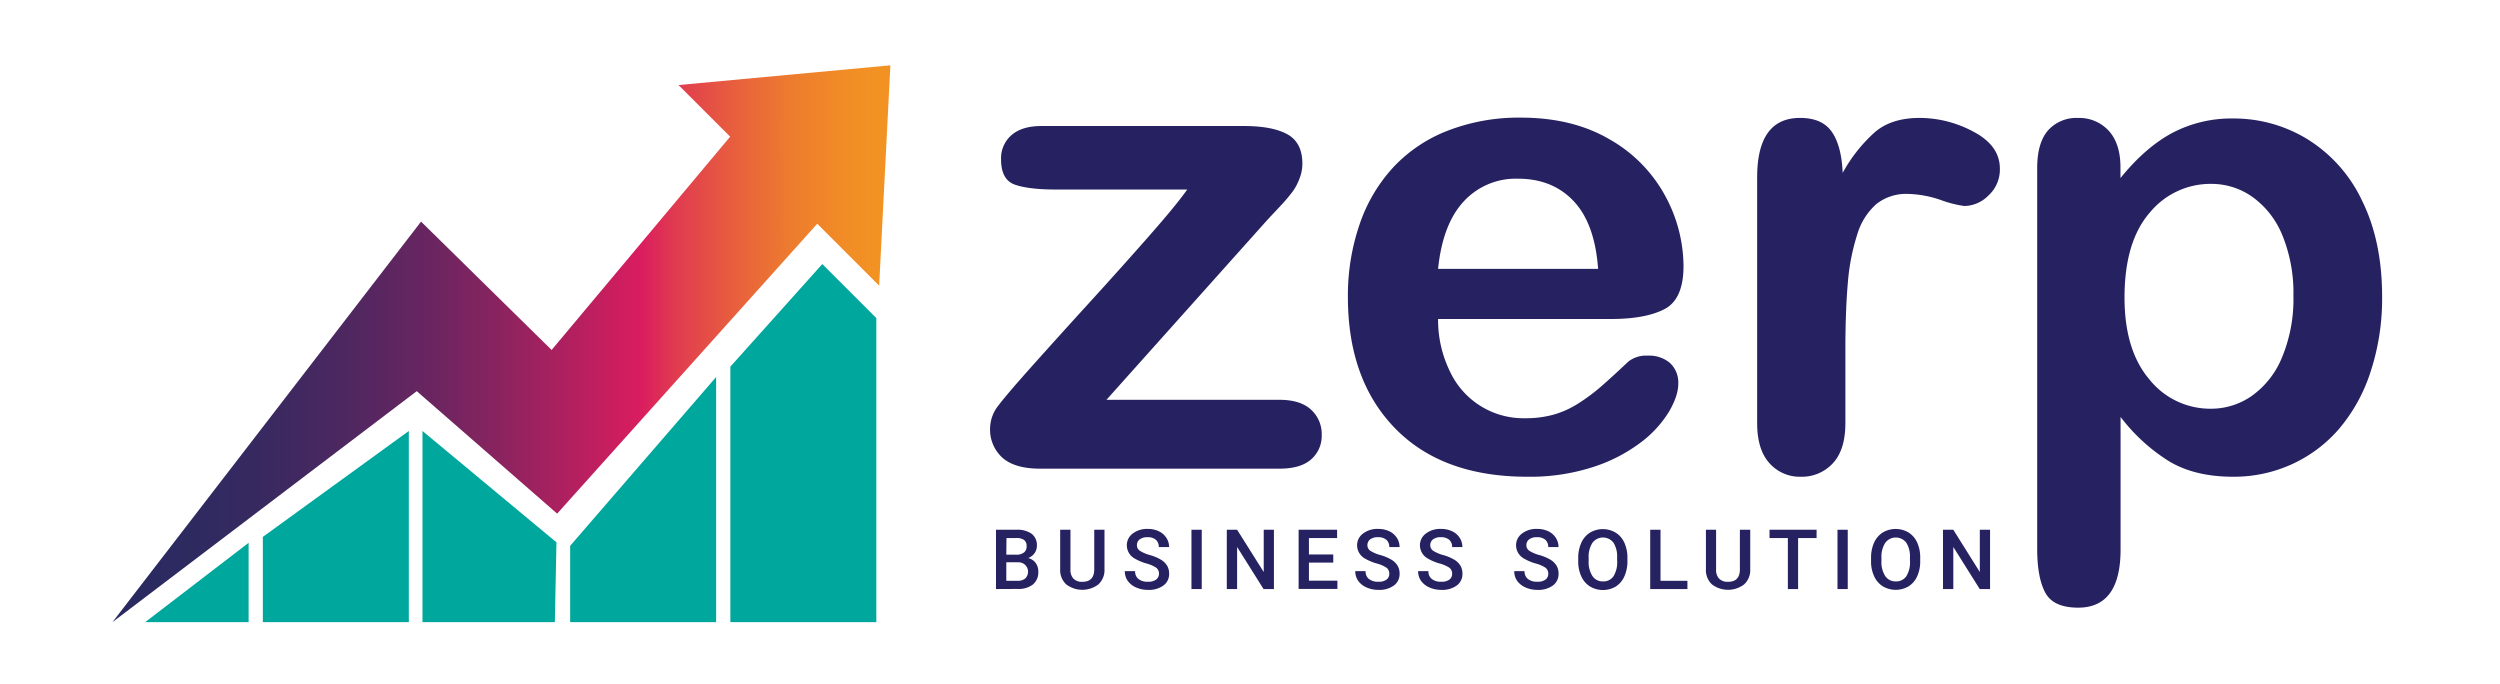<svg id="Layer_1" data-name="Layer 1" xmlns="http://www.w3.org/2000/svg" xmlns:xlink="http://www.w3.org/1999/xlink" viewBox="0 0 690.52 188.79"><defs><style>.cls-1{fill:#262261;}.cls-2{fill:url(#linear-gradient);}.cls-3{fill:#00a79d;}</style><linearGradient id="linear-gradient" x1="31.06" y1="94.94" x2="245.93" y2="94.94" gradientUnits="userSpaceOnUse"><stop offset="0" stop-color="#292a60"/><stop offset="0.1" stop-color="#2d2a60"/><stop offset="0.2" stop-color="#392960"/><stop offset="0.3" stop-color="#4e2760"/><stop offset="0.41" stop-color="#6a2560"/><stop offset="0.51" stop-color="#8f235f"/><stop offset="0.61" stop-color="#bb1f5f"/><stop offset="0.68" stop-color="#da1d5f"/><stop offset="0.72" stop-color="#e03951"/><stop offset="0.8" stop-color="#e85f3d"/><stop offset="0.87" stop-color="#ed7b2f"/><stop offset="0.94" stop-color="#f18c26"/><stop offset="0.98" stop-color="#f29223"/></linearGradient></defs><title>zerp</title><path class="cls-1" d="M350.25,60.52l-44.64,49.91h47.77q5.79,0,8.75,2.73a9.11,9.11,0,0,1,2.94,7,8.58,8.58,0,0,1-2.9,6.7c-1.93,1.73-4.87,2.59-8.79,2.59H287.31q-7,0-10.41-3a10.5,10.5,0,0,1-3.43-8.3,10.37,10.37,0,0,1,2.41-6.29q2.4-3.18,10-11.66,8-8.93,14.6-16.16t12.18-13.52q5.63-6.3,9.33-10.67t5.94-7.5H291.68q-7.5,0-11.34-1.34t-3.84-7a8.41,8.41,0,0,1,2.9-6.7q2.91-2.51,8.26-2.5h56q7.77,0,11.92,2.28t4.15,8.17a11.22,11.22,0,0,1-.8,4.06,14.85,14.85,0,0,1-1.78,3.44c-.66.89-1.55,2-2.68,3.25S351.92,58.74,350.25,60.52Z"/><path class="cls-1" d="M444.89,88.11H397.21a32.37,32.37,0,0,0,3.35,14.64,22.38,22.38,0,0,0,20.58,12.77,29,29,0,0,0,8-1,25.82,25.82,0,0,0,7-3.21,53.06,53.06,0,0,0,6.25-4.69c1.9-1.66,4.38-3.93,7.41-6.78a8,8,0,0,1,5.36-1.61,8.87,8.87,0,0,1,6.07,2,7.35,7.35,0,0,1,2.32,5.81q0,3.3-2.59,7.72a30.7,30.7,0,0,1-7.81,8.48A44.3,44.3,0,0,1,440,129a56.34,56.34,0,0,1-18.16,2.68q-23.49,0-36.52-13.39T372.3,82a60.42,60.42,0,0,1,3.22-20,44.07,44.07,0,0,1,9.37-15.85,40.61,40.61,0,0,1,15.18-10.13,54.3,54.3,0,0,1,20-3.53q14.28,0,24.51,6A39.64,39.64,0,0,1,459.89,54,41,41,0,0,1,465,73.47q0,9.19-5.27,11.92T444.89,88.11ZM397.21,74.27h44.2q-.9-12.49-6.74-18.7t-15.4-6.21a19.5,19.5,0,0,0-15,6.3Q398.46,61.95,397.21,74.27Z"/><path class="cls-1" d="M509.71,96.5v20.36q0,7.41-3.48,11.12a11.6,11.6,0,0,1-8.84,3.7,11.16,11.16,0,0,1-8.66-3.75q-3.39-3.75-3.39-11.07V49q0-16.44,11.87-16.43,6.07,0,8.75,3.84t3,11.34a42.45,42.45,0,0,1,9-11.34q4.59-3.84,12.28-3.84a31.44,31.44,0,0,1,14.91,3.84q7.23,3.84,7.23,10.17A9.69,9.69,0,0,1,549.22,54a9.54,9.54,0,0,1-6.65,2.9,30.7,30.7,0,0,1-6.48-1.65A30.09,30.09,0,0,0,527,53.56a13.28,13.28,0,0,0-8.75,2.81A18.1,18.1,0,0,0,513,64.72a58.47,58.47,0,0,0-2.59,13.17Q509.72,85.53,509.71,96.5Z"/><path class="cls-1" d="M585.69,46.24v2.94q6.87-8.48,14.29-12.45a34.92,34.92,0,0,1,16.78-4,38.85,38.85,0,0,1,20.71,5.8,40,40,0,0,1,15,17q5.49,11.16,5.49,26.43a64.56,64.56,0,0,1-3.17,20.67,46.25,46.25,0,0,1-8.7,15.8A38,38,0,0,1,633,128.24a38.53,38.53,0,0,1-16.21,3.44q-10.44,0-17.54-4.19a50.27,50.27,0,0,1-13.53-12.33v36.61q0,16.06-11.7,16.07-6.87,0-9.1-4.15t-2.23-12.1V46.42c0-4.65,1-8.11,3-10.41a10.5,10.5,0,0,1,8.3-3.43,11,11,0,0,1,8.44,3.52C584.6,38.46,585.69,41.83,585.69,46.24Zm47.77,35.44a42,42,0,0,0-3-16.56,24.27,24.27,0,0,0-8.17-10.62,19.54,19.54,0,0,0-11.56-3.71,21.69,21.69,0,0,0-17,8q-6.91,8-6.92,23.39,0,14.55,6.88,22.63a21.49,21.49,0,0,0,17,8.08A19.58,19.58,0,0,0,622,109.32a24.24,24.24,0,0,0,8.3-10.58A41.89,41.89,0,0,0,633.46,81.68Z"/><path class="cls-1" d="M275.1,162.7V146.32h5.62a6.88,6.88,0,0,1,4.23,1.11,3.94,3.94,0,0,1,1.45,3.32,3.59,3.59,0,0,1-.61,2,3.94,3.94,0,0,1-1.78,1.39,3.61,3.61,0,0,1,2.06,1.36,4,4,0,0,1,.72,2.39,4.36,4.36,0,0,1-1.48,3.54,6.45,6.45,0,0,1-4.23,1.24Zm2.85-9.49h2.79a3.21,3.21,0,0,0,2.07-.6,2.06,2.06,0,0,0,.75-1.7,2.1,2.1,0,0,0-.69-1.76,3.49,3.49,0,0,0-2.15-.54H278Zm0,2.1v5.11h3.16a3.06,3.06,0,0,0,2.09-.66,2.61,2.61,0,0,0-1.85-4.45Z"/><path class="cls-1" d="M305.07,146.32v10.94a5.35,5.35,0,0,1-1.67,4.14,7.33,7.33,0,0,1-8.91,0,5.32,5.32,0,0,1-1.66-4.17V146.32h2.84v11a3.48,3.48,0,0,0,.83,2.51,3.24,3.24,0,0,0,2.45.87q3.29,0,3.29-3.47V146.32Z"/><path class="cls-1" d="M320.12,158.48a2,2,0,0,0-.76-1.67,9.17,9.17,0,0,0-2.73-1.18,13.49,13.49,0,0,1-3.15-1.32,4.19,4.19,0,0,1-2.24-3.67,4,4,0,0,1,1.61-3.26,6.51,6.51,0,0,1,4.19-1.29,7.08,7.08,0,0,1,3,.63,5,5,0,0,1,2.1,1.8,4.57,4.57,0,0,1,.77,2.58h-2.84a2.59,2.59,0,0,0-.8-2,3.34,3.34,0,0,0-2.3-.72,3.48,3.48,0,0,0-2.17.59,2,2,0,0,0-.77,1.67,1.79,1.79,0,0,0,.84,1.5,9.62,9.62,0,0,0,2.74,1.17,12.87,12.87,0,0,1,3.07,1.29,4.94,4.94,0,0,1,1.7,1.67,4.32,4.32,0,0,1,.54,2.2,3.87,3.87,0,0,1-1.57,3.25,6.8,6.8,0,0,1-4.26,1.21,8,8,0,0,1-3.27-.66,5.5,5.5,0,0,1-2.31-1.81,4.57,4.57,0,0,1-.83-2.7h2.85a2.63,2.63,0,0,0,.92,2.16,4,4,0,0,0,2.64.76,3.54,3.54,0,0,0,2.24-.6A2,2,0,0,0,320.12,158.48Z"/><path class="cls-1" d="M331.93,162.7h-2.84V146.32h2.84Z"/><path class="cls-1" d="M351.87,162.7H349l-7.3-11.62V162.7h-2.85V146.32h2.85L349.05,158V146.32h2.82Z"/><path class="cls-1" d="M368.26,155.39h-6.72v5h7.86v2.28H358.69V146.32h10.63v2.29h-7.78v4.53h6.72Z"/><path class="cls-1" d="M383.73,158.48a2,2,0,0,0-.76-1.67,9.14,9.14,0,0,0-2.74-1.18,13.67,13.67,0,0,1-3.15-1.32,4.21,4.21,0,0,1-2.24-3.67,4,4,0,0,1,1.62-3.26,6.51,6.51,0,0,1,4.19-1.29,7.11,7.11,0,0,1,3.05.63,5,5,0,0,1,2.1,1.8,4.57,4.57,0,0,1,.77,2.58h-2.84a2.59,2.59,0,0,0-.8-2,3.35,3.35,0,0,0-2.3-.72,3.46,3.46,0,0,0-2.17.59,2,2,0,0,0-.77,1.67,1.8,1.8,0,0,0,.83,1.5,9.71,9.71,0,0,0,2.75,1.17,12.87,12.87,0,0,1,3.07,1.29,4.94,4.94,0,0,1,1.7,1.67,4.32,4.32,0,0,1,.54,2.2,3.9,3.9,0,0,1-1.57,3.25,6.8,6.8,0,0,1-4.26,1.21,8,8,0,0,1-3.27-.66,5.5,5.5,0,0,1-2.31-1.81,4.5,4.5,0,0,1-.83-2.7h2.84a2.64,2.64,0,0,0,.93,2.16,4,4,0,0,0,2.64.76,3.51,3.51,0,0,0,2.23-.6A1.93,1.93,0,0,0,383.73,158.48Z"/><path class="cls-1" d="M401.09,158.48a2,2,0,0,0-.76-1.67,9.26,9.26,0,0,0-2.74-1.18,13.67,13.67,0,0,1-3.15-1.32,4.21,4.21,0,0,1-2.24-3.67,4,4,0,0,1,1.62-3.26,6.49,6.49,0,0,1,4.19-1.29,7.11,7.11,0,0,1,3.05.63,5,5,0,0,1,2.1,1.8,4.57,4.57,0,0,1,.76,2.58h-2.83a2.59,2.59,0,0,0-.8-2,3.35,3.35,0,0,0-2.3-.72,3.44,3.44,0,0,0-2.17.59,2,2,0,0,0-.77,1.67,1.8,1.8,0,0,0,.83,1.5,9.71,9.71,0,0,0,2.75,1.17,13,13,0,0,1,3.07,1.29,4.94,4.94,0,0,1,1.7,1.67,4.32,4.32,0,0,1,.54,2.2,3.9,3.9,0,0,1-1.57,3.25,6.8,6.8,0,0,1-4.26,1.21,8,8,0,0,1-3.27-.66,5.59,5.59,0,0,1-2.32-1.81,4.56,4.56,0,0,1-.82-2.7h2.84a2.64,2.64,0,0,0,.93,2.16,4,4,0,0,0,2.64.76,3.51,3.51,0,0,0,2.23-.6A1.93,1.93,0,0,0,401.09,158.48Z"/><path class="cls-1" d="M427.64,158.48a2,2,0,0,0-.76-1.67,9.26,9.26,0,0,0-2.74-1.18,13.67,13.67,0,0,1-3.15-1.32,4.21,4.21,0,0,1-2.24-3.67,4,4,0,0,1,1.62-3.26,6.49,6.49,0,0,1,4.19-1.29,7.11,7.11,0,0,1,3.05.63,5,5,0,0,1,2.1,1.8,4.57,4.57,0,0,1,.76,2.58h-2.83a2.59,2.59,0,0,0-.8-2,3.35,3.35,0,0,0-2.3-.72,3.46,3.46,0,0,0-2.17.59,2,2,0,0,0-.77,1.67,1.8,1.8,0,0,0,.83,1.5,9.71,9.71,0,0,0,2.75,1.17,12.87,12.87,0,0,1,3.07,1.29,4.94,4.94,0,0,1,1.7,1.67,4.32,4.32,0,0,1,.54,2.2,3.9,3.9,0,0,1-1.57,3.25,6.8,6.8,0,0,1-4.26,1.21,8,8,0,0,1-3.27-.66,5.59,5.59,0,0,1-2.32-1.81,4.56,4.56,0,0,1-.82-2.7h2.84a2.64,2.64,0,0,0,.93,2.16,4,4,0,0,0,2.64.76,3.51,3.51,0,0,0,2.23-.6A1.93,1.93,0,0,0,427.64,158.48Z"/><path class="cls-1" d="M449.51,154.93a10.13,10.13,0,0,1-.83,4.23A6.35,6.35,0,0,1,446.3,162a7,7,0,0,1-7.11,0,6.41,6.41,0,0,1-2.41-2.77,9.73,9.73,0,0,1-.86-4.15v-.93a10,10,0,0,1,.85-4.23,6.36,6.36,0,0,1,2.4-2.8,6.93,6.93,0,0,1,7.09,0,6.29,6.29,0,0,1,2.39,2.76,9.9,9.9,0,0,1,.86,4.2Zm-2.85-.85a7.11,7.11,0,0,0-1-4.17,3.63,3.63,0,0,0-5.8,0,7,7,0,0,0-1.06,4.09v.94a7.13,7.13,0,0,0,1.05,4.18,3.38,3.38,0,0,0,2.92,1.47,3.32,3.32,0,0,0,2.9-1.44,7.25,7.25,0,0,0,1-4.21Z"/><path class="cls-1" d="M458.65,160.42h7.43v2.28H455.8V146.32h2.85Z"/><path class="cls-1" d="M483.43,146.32v10.94a5.35,5.35,0,0,1-1.67,4.14,7.34,7.34,0,0,1-8.92,0,5.35,5.35,0,0,1-1.65-4.17V146.32H474v11a3.44,3.44,0,0,0,.84,2.51,3.23,3.23,0,0,0,2.45.87q3.29,0,3.28-3.47V146.32Z"/><path class="cls-1" d="M501.75,148.61h-5.1V162.7h-2.83V148.61h-5.06v-2.29h13Z"/><path class="cls-1" d="M510.36,162.7h-2.83V146.32h2.83Z"/><path class="cls-1" d="M530.38,154.93a10,10,0,0,1-.83,4.23,6.29,6.29,0,0,1-2.38,2.79,7,7,0,0,1-7.11,0,6.33,6.33,0,0,1-2.4-2.77,9.59,9.59,0,0,1-.86-4.15v-.93a10.11,10.11,0,0,1,.84-4.23,6.43,6.43,0,0,1,2.4-2.8,7,7,0,0,1,7.1,0,6.29,6.29,0,0,1,2.39,2.76,9.9,9.9,0,0,1,.85,4.2Zm-2.84-.85a7.11,7.11,0,0,0-1-4.17,3.63,3.63,0,0,0-5.8,0,7,7,0,0,0-1.07,4.09v.94a7.13,7.13,0,0,0,1.05,4.18,3.4,3.4,0,0,0,2.92,1.47,3.35,3.35,0,0,0,2.91-1.44,7.25,7.25,0,0,0,1-4.21Z"/><path class="cls-1" d="M549.67,162.7h-2.85l-7.3-11.62V162.7h-2.85V146.32h2.85L546.84,158V146.32h2.83Z"/><polygon class="cls-2" points="187.41 23.49 201.67 37.75 152.36 96.66 116.3 61.21 31.06 171.84 115.11 108.04 153.89 141.87 225.73 61.8 242.83 78.9 245.93 18.04 187.41 23.49"/><polygon class="cls-3" points="112.92 119.04 72.6 148.29 72.6 171.84 112.92 171.84 112.92 119.04"/><polygon class="cls-3" points="68.67 149.93 40.1 171.84 68.67 171.84 68.67 149.93"/><polygon class="cls-3" points="197.8 104.13 157.48 150.76 157.48 171.84 197.8 171.84 197.8 104.13"/><polygon class="cls-3" points="242.05 87.86 227.12 72.94 201.73 101.27 201.73 171.84 242.05 171.84 242.05 87.86"/><polygon class="cls-3" points="116.69 119.04 153.7 149.8 153.25 171.84 116.69 171.84 116.69 119.04"/></svg>